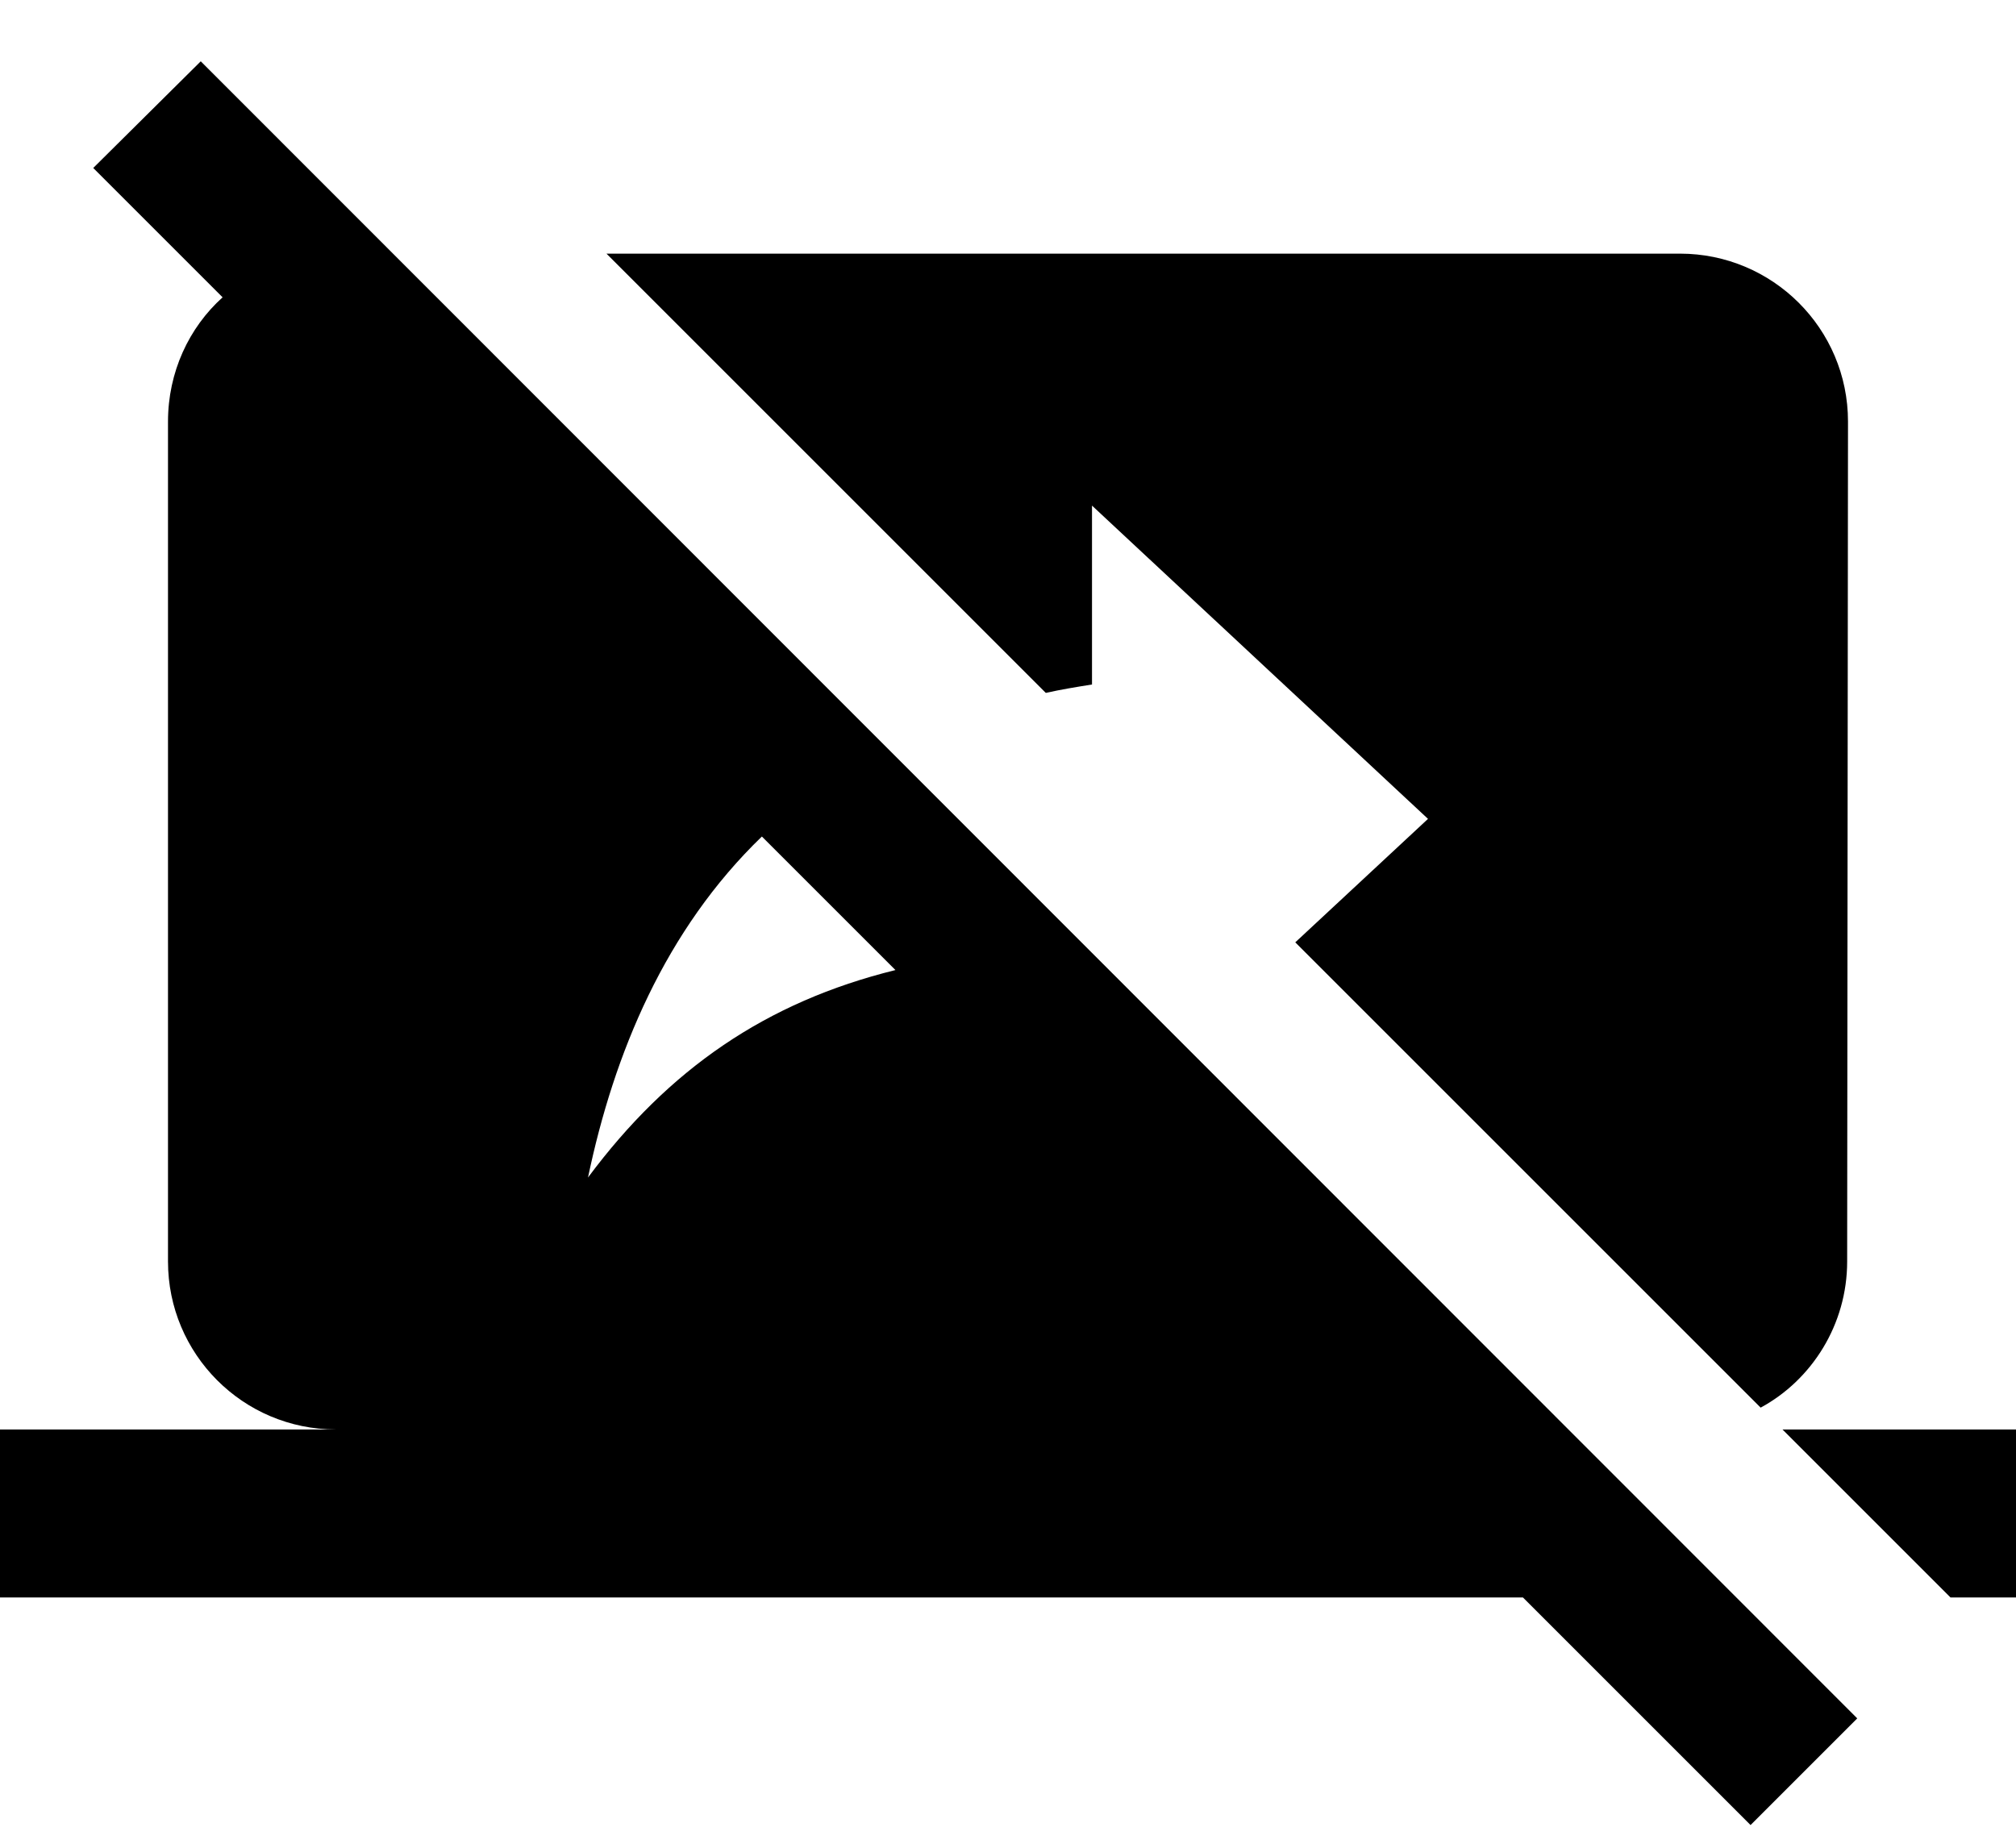 <?xml version="1.0" encoding="UTF-8"?>
<svg width="24px" height="22px" viewBox="0 0 24 22" version="1.1" xmlns="http://www.w3.org/2000/svg" xmlns:xlink="http://www.w3.org/1999/xlink">
    <!-- Generator: Sketch 42 (36781) - http://www.bohemiancoding.com/sketch -->
    <title>ic_stop_screen_share</title>
    <desc>Created with Sketch.</desc>
    <defs></defs>
    <g id="Page-1" stroke="none" stroke-width="1" fill="none" fill-rule="evenodd">
        <g id="Communication" transform="translate(-432, -241)">
            <g id="ic_stop_screen_share" transform="translate(432, 240)">
                <g id="Icon-24px">
                    <polygon id="Shape" points="0 0 24 0 24 24 0 24"></polygon>
                    <path d="M21.22,18.02 L23.22,20.02 L24,20.02 L24,18.02 L21.22,18.02 L21.22,18.02 Z M21.99,16.02 L22,6.02 C22,4.91 21.1,4.02 20,4.02 L7.22,4.02 L12.45,9.25 C12.63,9.21 12.81,9.18 13,9.15 L13,7.02 L17,10.75 L15.42,12.22 L20.96,17.76 C21.57,17.43 21.99,16.77 21.99,16.02 L21.99,16.02 Z M2.39,1.73 L1.11,3 L2.65,4.54 C2.25,4.9 2,5.43 2,6.02 L2,16.02 C2,17.12 2.89,18.02 4,18.02 L0,18.02 L0,20.02 L18.13,20.02 L20.84,22.73 L22.11,21.46 L2.39,1.73 L2.39,1.73 Z M7,15.02 C7.31,13.54 7.92,12.07 9.07,10.96 L10.66,12.55 C9.12,12.93 7.96,13.73 7,15.02 L7,15.02 Z" id="Shape" fill="#000000"></path>
                </g>
            </g>
        </g>
    </g>
</svg>